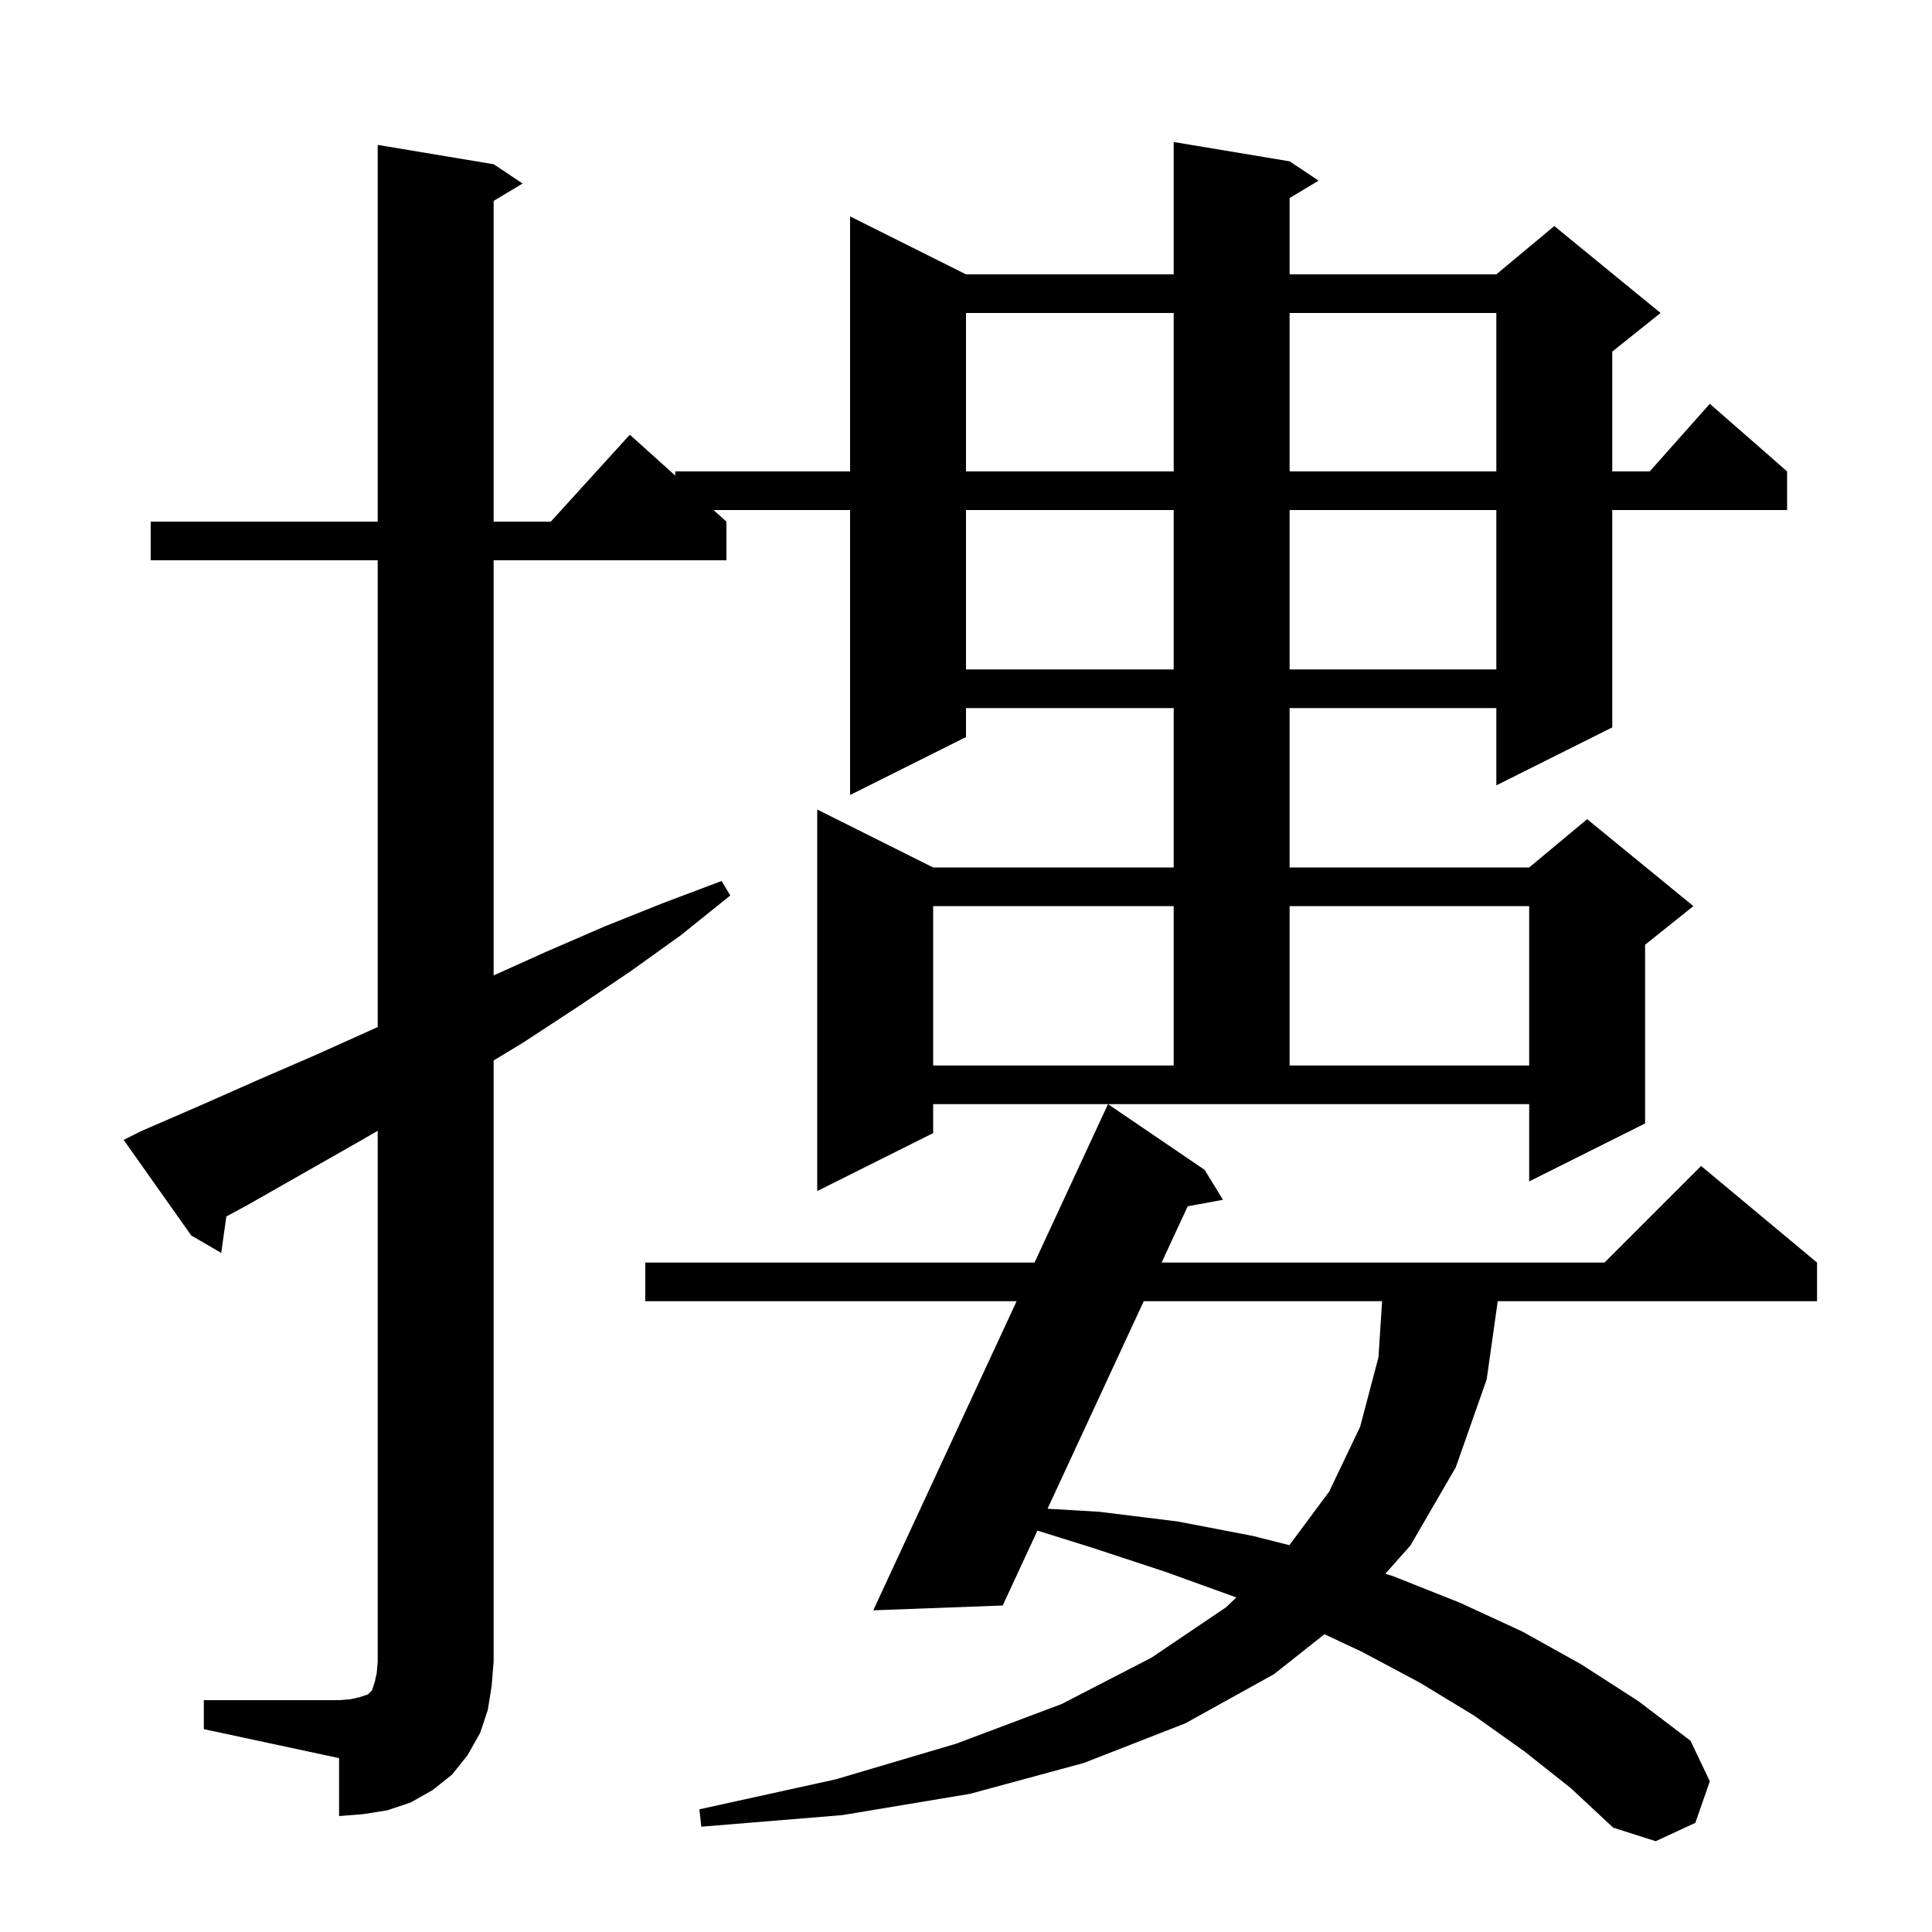 <svg xmlns="http://www.w3.org/2000/svg" xmlns:xlink="http://www.w3.org/1999/xlink" version="1.1" baseProfile="full" viewBox="0 0 200 200" width="200" height="200">
<g fill="black">
<path d="M 157.8 181.3 L 152.6 177.6 L 147.0 174.2 L 141.0 171.0 L 137.107 169.175 L 131.9 173.3 L 122.7 178.4 L 112.2 182.5 L 100.4 185.7 L 87.2 187.9 L 72.6 189.1 L 72.4 187.3 L 86.5 184.2 L 99.0 180.5 L 109.9 176.4 L 119.2 171.6 L 126.9 166.4 L 127.981 165.372 L 127.8 165.3 L 120.6 162.7 L 113.0 160.2 L 107.393 158.448 L 103.8 166.2 L 90.4 166.7 L 105.24 134.7 L 66.8 134.7 L 66.8 130.7 L 107.095 130.7 L 114.7 114.3 L 124.7 121.1 L 126.6 124.2 L 122.95 124.876 L 120.251 130.7 L 166.1 130.7 L 176.1 120.7 L 188.1 130.7 L 188.1 134.7 L 155.045 134.7 L 153.9 142.8 L 150.7 151.9 L 146.0 160.0 L 143.411 162.912 L 144.3 163.2 L 151.1 165.9 L 157.6 168.9 L 163.7 172.3 L 169.6 176.1 L 175.0 180.2 L 177.0 184.4 L 175.5 188.7 L 171.4 190.6 L 167.0 189.2 L 162.6 185.1 Z M 21.1 176.0 L 35.1 176.0 L 36.3 175.9 L 37.2 175.7 L 38.1 175.4 L 38.5 175.0 L 38.8 174.1 L 39.0 173.2 L 39.1 172.0 L 39.1 117.058 L 37.3 118.1 L 25.7 124.7 L 23.431 125.931 L 22.9 129.7 L 19.8 127.9 L 12.8 118.0 L 14.6 117.1 L 20.6 114.5 L 26.7 111.8 L 32.7 109.2 L 39.1 106.32 L 39.1 58.0 L 15.6 58.0 L 15.6 54.0 L 39.1 54.0 L 39.1 15.0 L 51.1 17.0 L 54.1 19.0 L 51.1 20.8 L 51.1 54.0 L 57.018 54.0 L 65.2 45.0 L 69.9 49.23 L 69.9 48.8 L 88.0 48.8 L 88.0 22.4 L 100.0 28.4 L 121.5 28.4 L 121.5 14.7 L 133.5 16.7 L 136.5 18.7 L 133.5 20.5 L 133.5 28.4 L 154.9 28.4 L 160.9 23.4 L 171.9 32.4 L 166.9 36.4 L 166.9 48.8 L 170.778 48.8 L 177.0 41.8 L 185.0 48.8 L 185.0 52.8 L 166.9 52.8 L 166.9 75.3 L 154.9 81.3 L 154.9 73.3 L 133.5 73.3 L 133.5 89.8 L 158.3 89.8 L 164.3 84.8 L 175.3 93.8 L 170.3 97.8 L 170.3 116.3 L 158.3 122.3 L 158.3 114.3 L 96.6 114.3 L 96.6 117.3 L 84.6 123.3 L 84.6 83.8 L 96.6 89.8 L 121.5 89.8 L 121.5 73.3 L 100.0 73.3 L 100.0 76.3 L 88.0 82.3 L 88.0 52.8 L 73.867 52.8 L 75.2 54.0 L 75.2 58.0 L 51.1 58.0 L 51.1 100.975 L 56.6 98.5 L 62.6 95.9 L 68.6 93.5 L 74.7 91.2 L 75.6 92.7 L 70.5 96.8 L 65.2 100.6 L 59.7 104.3 L 54.2 107.9 L 51.1 109.782 L 51.1 172.0 L 50.9 174.5 L 50.5 177.0 L 49.7 179.4 L 48.4 181.7 L 46.8 183.7 L 44.8 185.3 L 42.5 186.6 L 40.1 187.4 L 37.6 187.8 L 35.1 188.0 L 35.1 182.0 L 21.1 179.0 Z M 118.398 134.7 L 108.441 156.185 L 113.8 156.5 L 121.9 157.5 L 129.7 159.0 L 133.477 159.957 L 137.6 154.4 L 140.8 147.7 L 142.7 140.5 L 143.072 134.7 Z M 96.6 93.8 L 96.6 110.3 L 121.5 110.3 L 121.5 93.8 Z M 133.5 93.8 L 133.5 110.3 L 158.3 110.3 L 158.3 93.8 Z M 100.0 52.8 L 100.0 69.3 L 121.5 69.3 L 121.5 52.8 Z M 133.5 52.8 L 133.5 69.3 L 154.9 69.3 L 154.9 52.8 Z M 100.0 32.4 L 100.0 48.8 L 121.5 48.8 L 121.5 32.4 Z M 133.5 32.4 L 133.5 48.8 L 154.9 48.8 L 154.9 32.4 Z " />
</g>
</svg>
